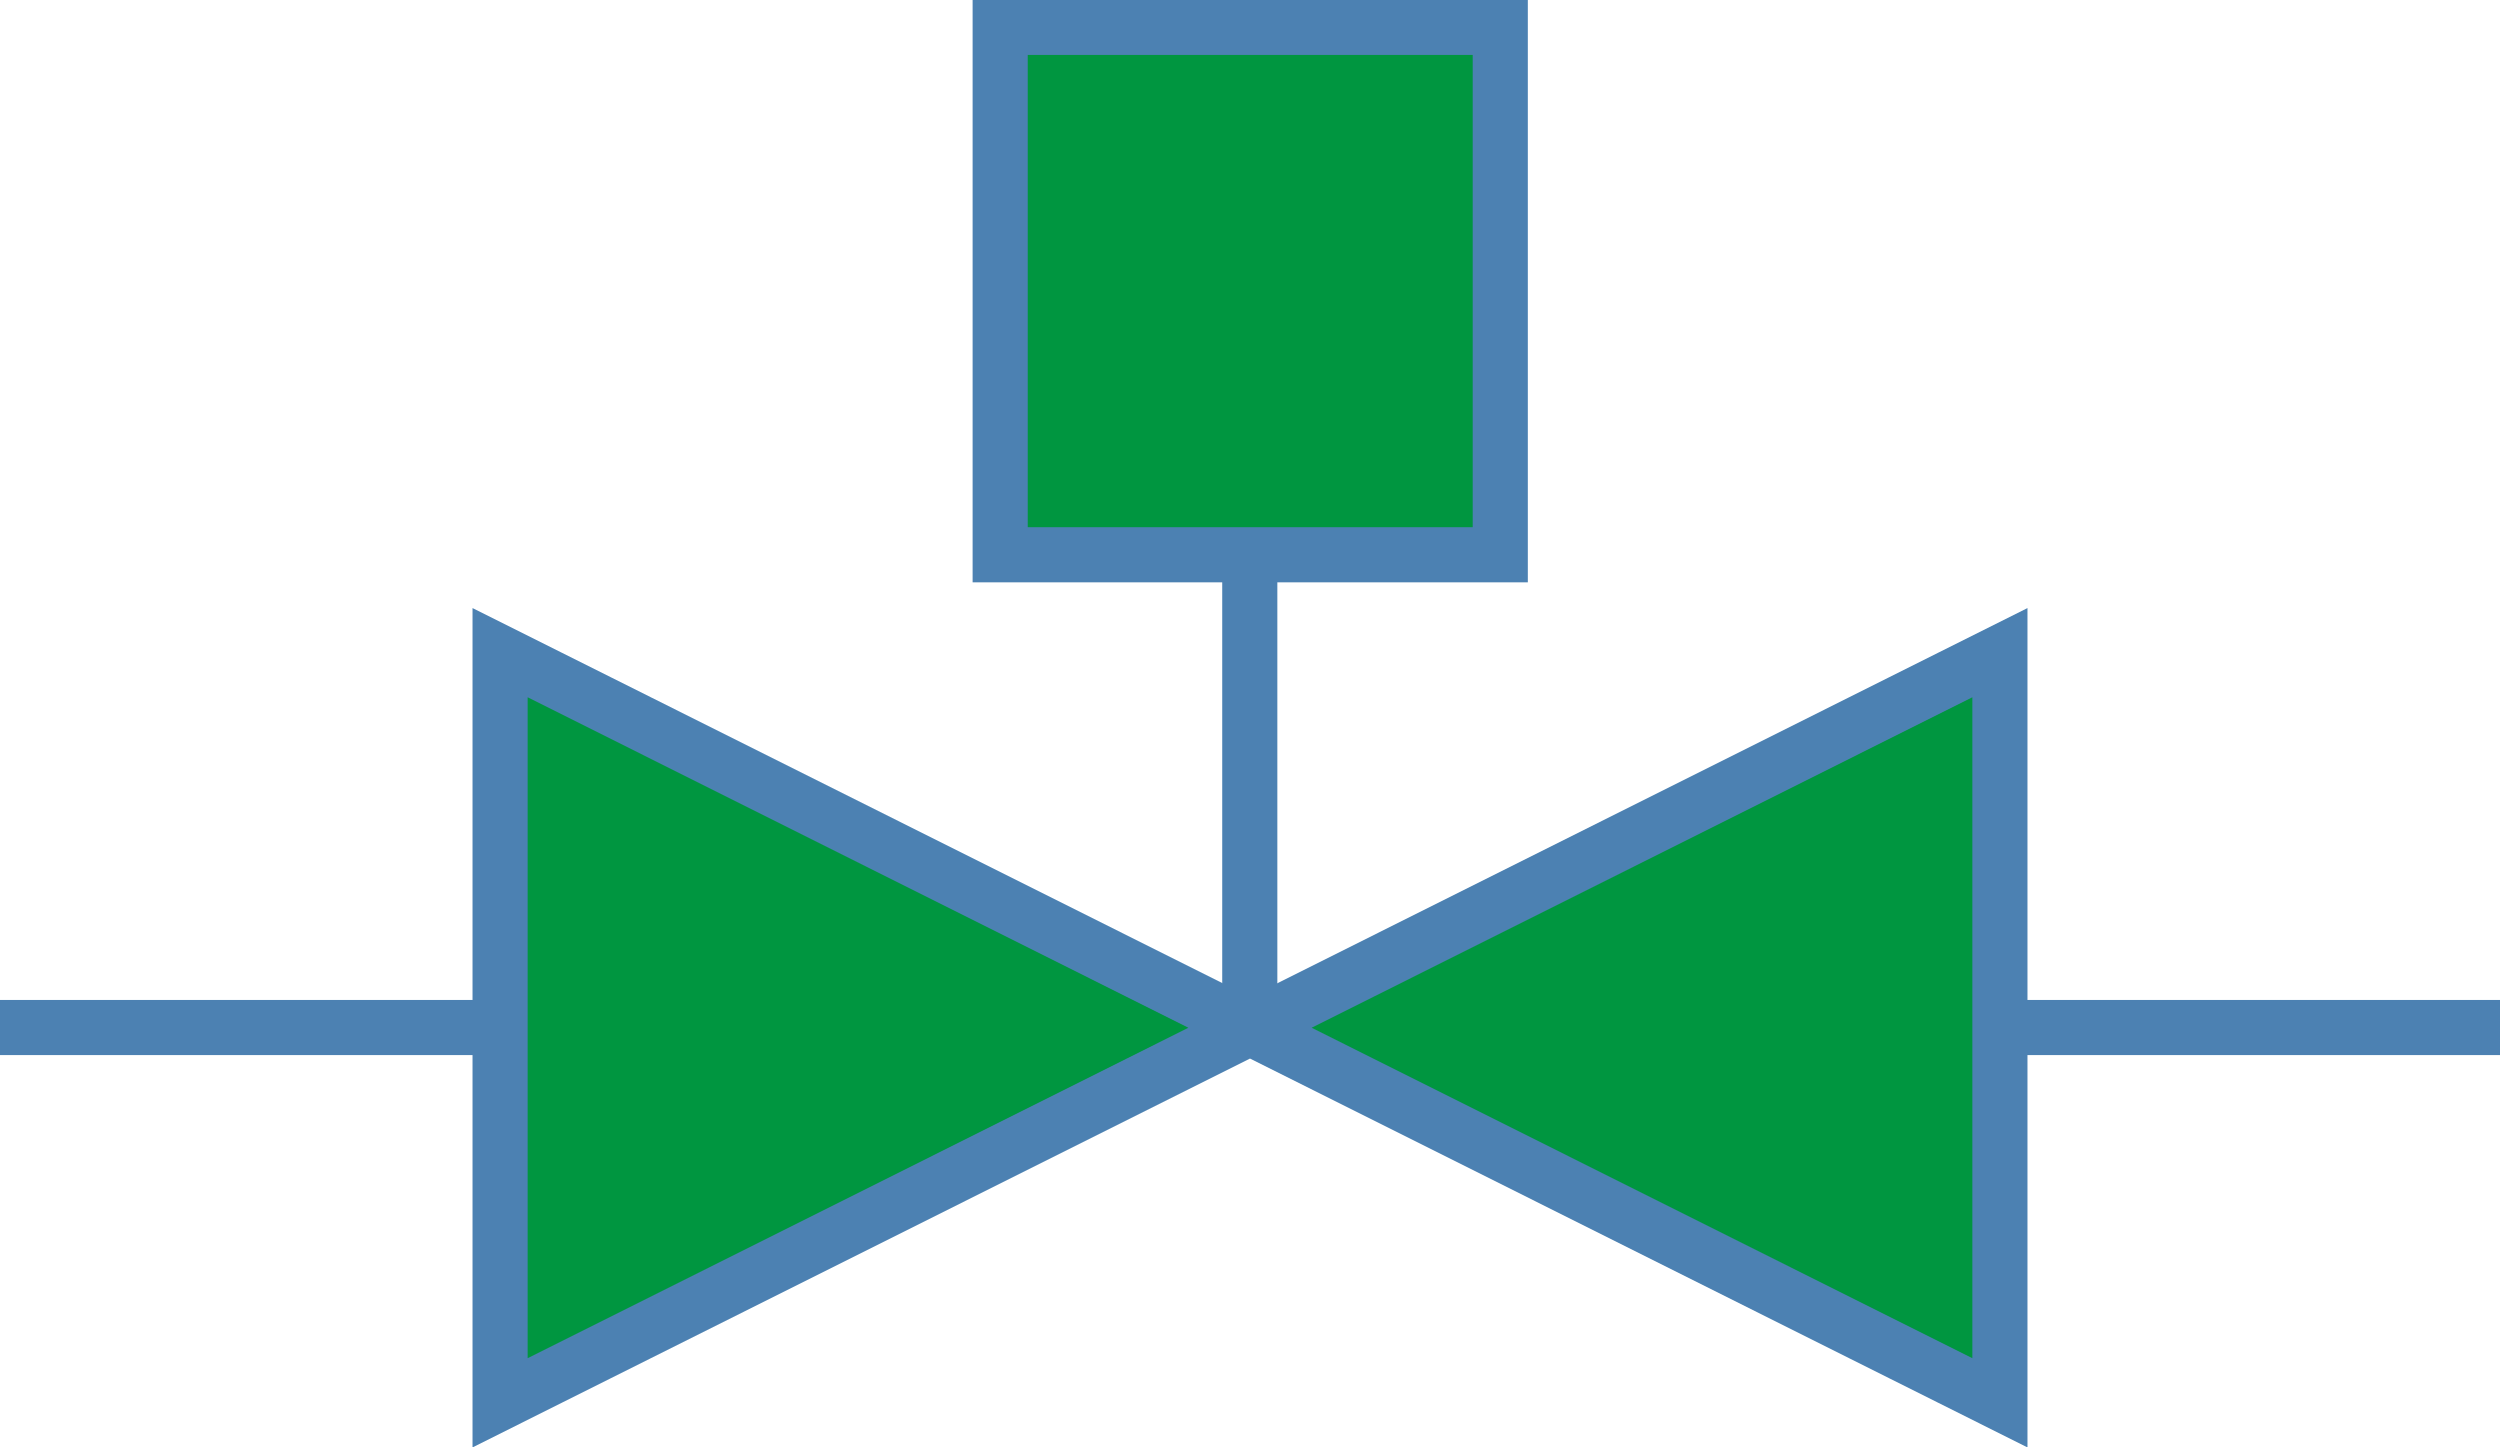 <?xml version="1.0" encoding="UTF-8"?>
<svg id="Layer_1" data-name="Layer 1" xmlns="http://www.w3.org/2000/svg" viewBox="0 0 56.69 32.82">
  <defs>
    <style>
      .cls-1 {
        fill: #009640;
        stroke: #4c81b2;
        stroke-miterlimit: 2;
        stroke-width: 1.25px;
      }
    </style>
  </defs>
  <g id="Valve">
    <polygon class="cls-1" points="11.34 31.81 11.34 14.8 45.35 31.81 45.35 14.8 11.34 31.81"/>
    <path class="cls-1" d="M28.34,12.58v10.72M22.68,12.58h11.34s0-11.96,0-11.96h-11.34s0,11.96,0,11.96Z"/>
    <line class="cls-1" x1="11.34" y1="23.3" x2="0" y2="23.3"/>
    <line class="cls-1" x1="45.35" y1="23.3" x2="56.69" y2="23.3"/>
  </g>
</svg>